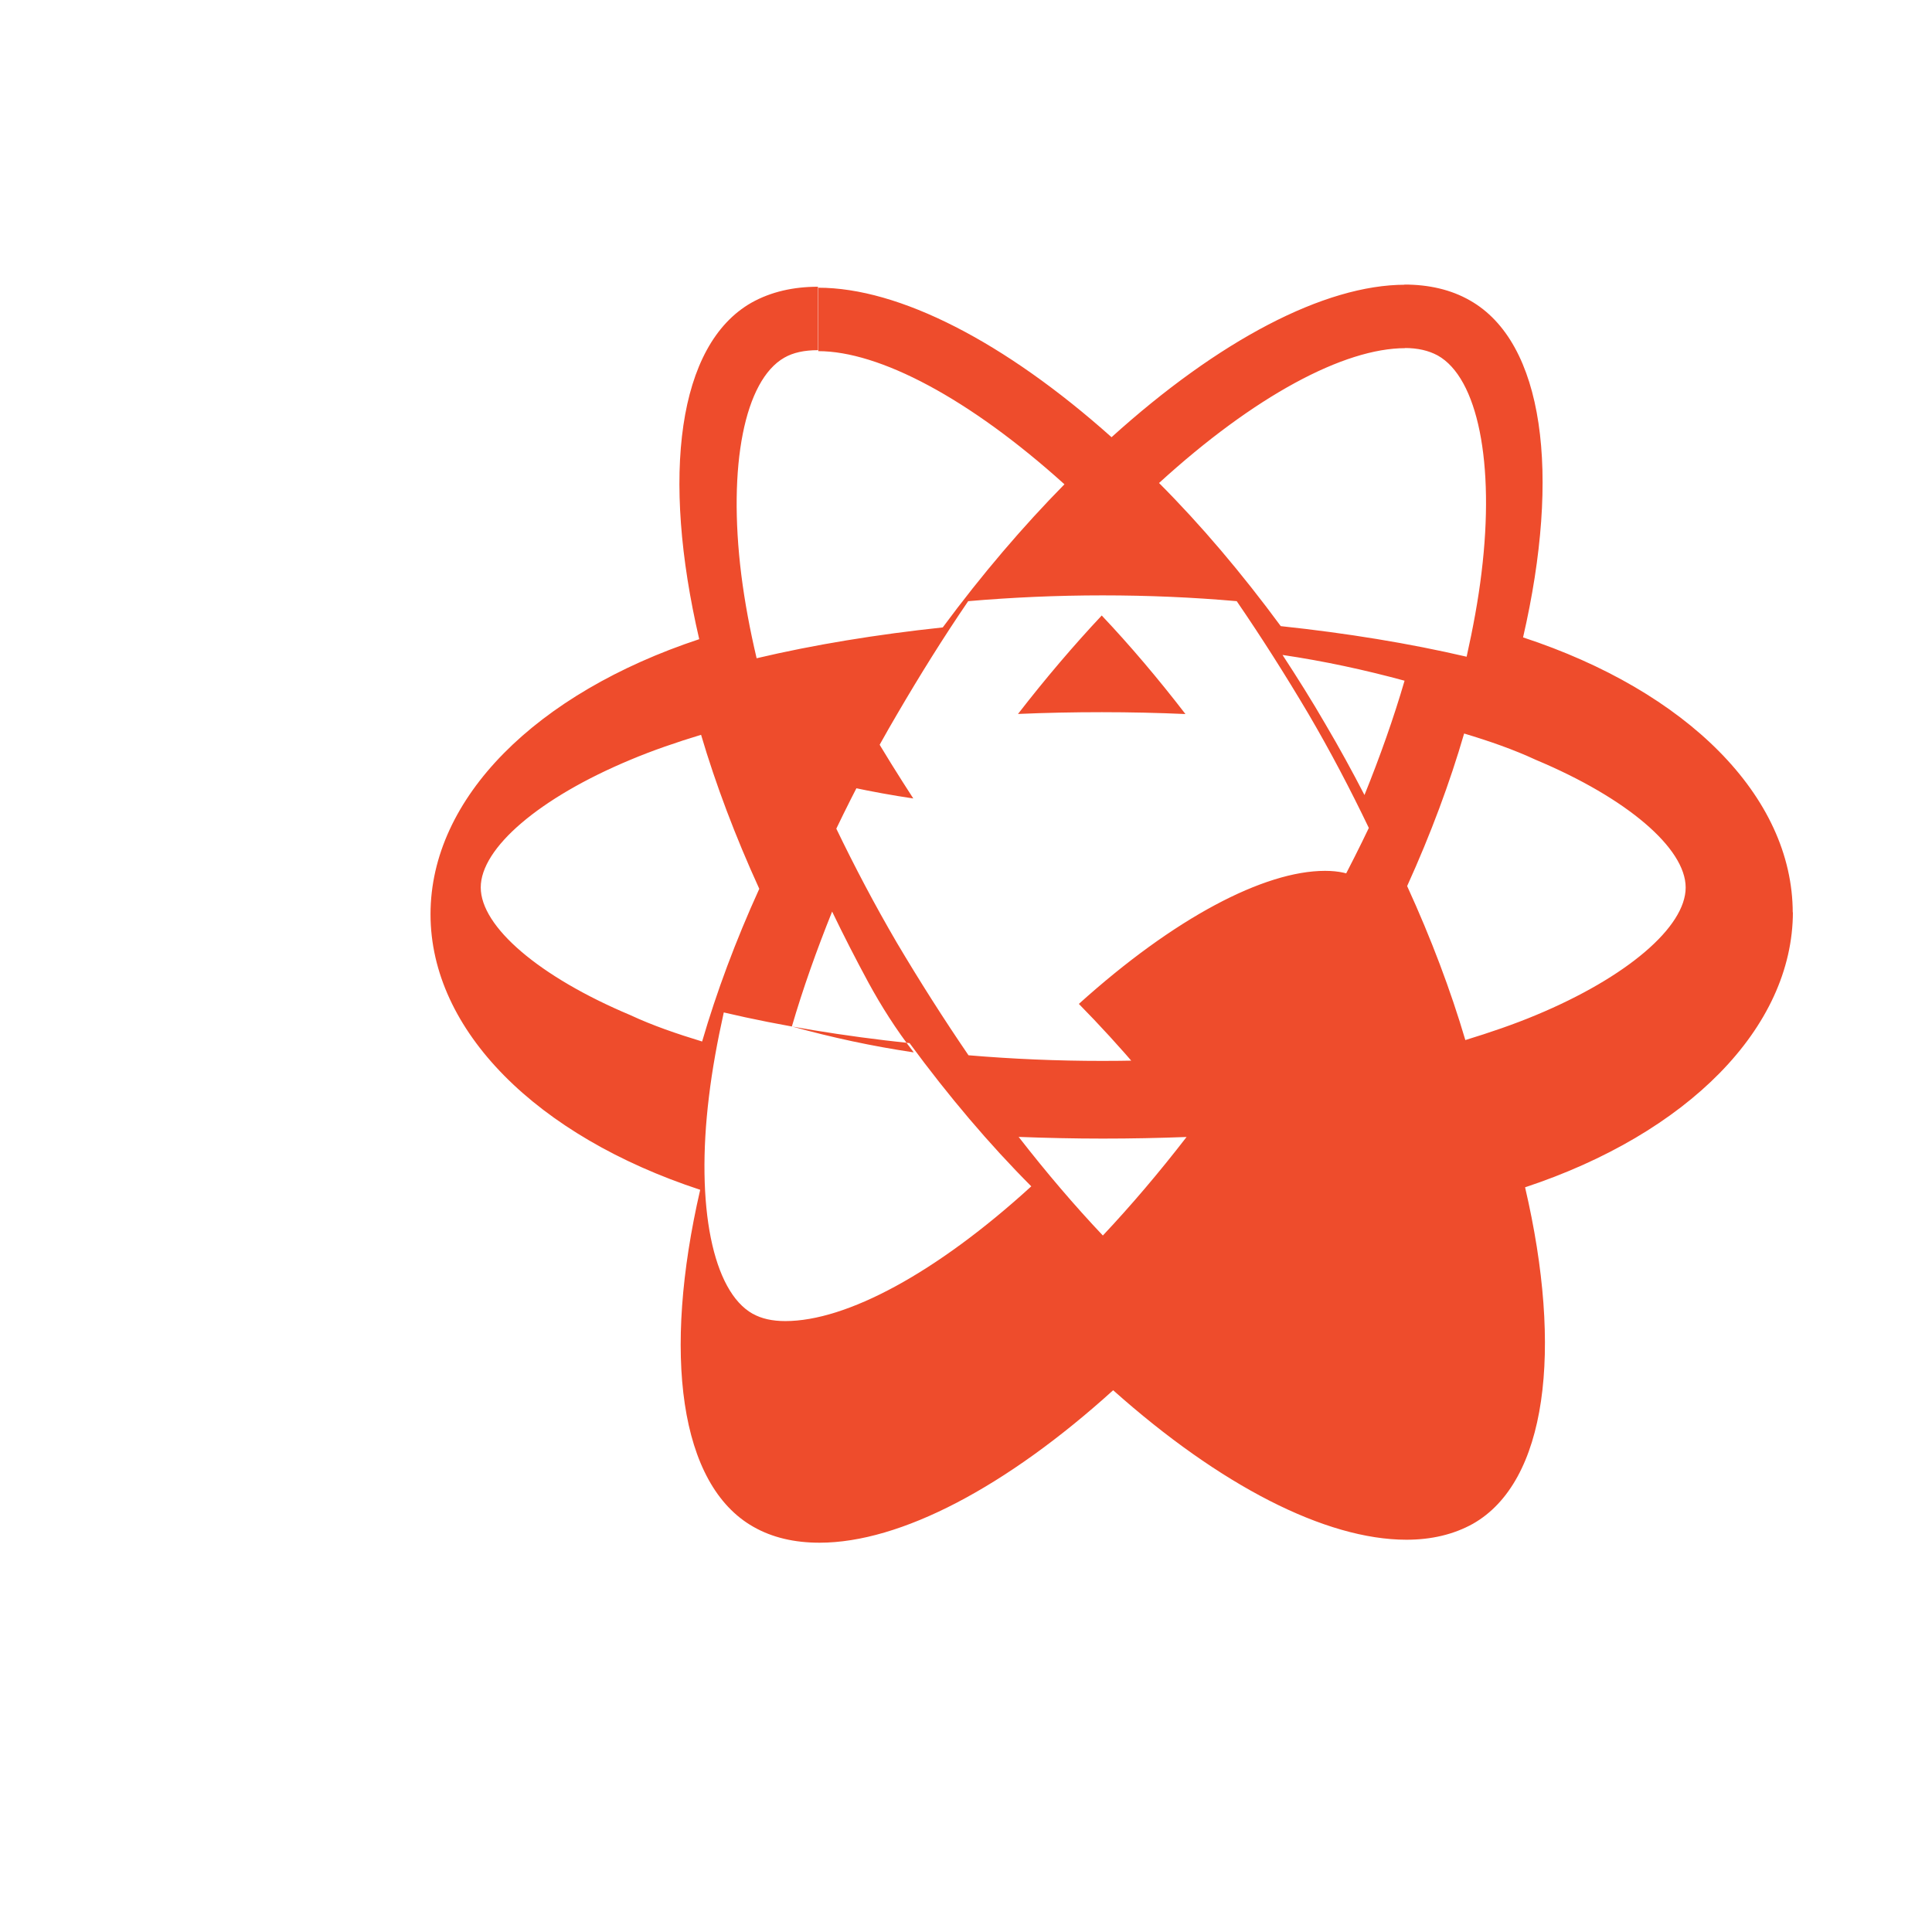 <?xml version="1.0" encoding="UTF-8"?>
<svg xmlns="http://www.w3.org/2000/svg" viewBox="0 0 24 24" width="48" height="48">
  <path d="M22.27 11.34c0-1.45-1.32-2.755-3.35-3.422 0.47-2.037 0.261-3.664-0.66-4.186-0.236-0.135-0.512-0.197-0.814-0.197v0.788c0.167 0 0.301 0.032 0.414 0.093 0.497 0.278 0.711 1.335 0.544 2.698-0.04 0.334-0.105 0.685-0.185 1.044-0.713-0.166-1.489-0.293-2.309-0.38-0.486-0.66-0.993-1.258-1.512-1.778 1.185-1.082 2.299-1.675 3.057-1.675v-0.788c-1.004 0-2.318 0.693-3.647 1.894-1.325-1.183-2.638-1.857-3.643-1.857v0.788c0.757 0 1.873 0.585 3.058 1.654-0.514 0.522-1.023 1.117-1.512 1.778-0.825 0.088-1.6 0.215-2.312 0.383-0.084-0.356-0.148-0.702-0.19-1.034-0.17-1.362 0.041-2.419 0.534-2.7 0.11-0.063 0.247-0.093 0.418-0.093v-0.788c-0.307 0-0.585 0.063-0.826 0.198-0.917 0.522-1.122 2.148-0.649 4.18-2.022 0.67-3.338 1.97-3.338 3.417 0 1.445 1.32 2.756 3.35 3.423-0.47 2.037-0.26 3.664 0.66 4.186 0.236 0.135 0.513 0.198 0.823 0.198 1.006 0 2.322-0.694 3.647-1.894 1.326 1.182 2.637 1.857 3.643 1.857 0.307 0 0.585-0.064 0.826-0.198 0.917-0.521 1.122-2.148 0.648-4.18 2.010-0.665 3.327-1.978 3.327-3.423zM17.448 8.456c-0.135 0.463-0.304 0.94-0.498 1.42-0.152-0.294-0.312-0.587-0.485-0.88-0.169-0.293-0.349-0.578-0.533-0.86 0.52 0.077 1.019 0.185 1.516 0.32zM16.253 11.702c-0.286 0.488-0.58 0.959-0.887 1.406-0.547 0.047-1.104 0.071-1.67 0.071s-1.121-0.024-1.665-0.07c-0.306-0.448-0.604-0.916-0.89-1.398-0.273-0.467-0.522-0.94-0.752-1.417 0.229-0.477 0.48-0.953 0.754-1.42 0.285-0.488 0.578-0.958 0.884-1.406 0.548-0.047 1.106-0.072 1.67-0.072s1.122 0.024 1.666 0.072c0.307 0.448 0.604 0.916 0.889 1.397 0.274 0.467 0.523 0.942 0.752 1.42-0.228 0.477-0.48 0.953-0.751 1.419zM16.95 11.322c0.2 0.482 0.372 0.962 0.51 1.428-0.496 0.137-0.997 0.245-1.516 0.323 0.184-0.283 0.365-0.571 0.534-0.864 0.169-0.293 0.33-0.588 0.47-0.887zM13.7 15.348c-0.35-0.37-0.7-0.78-1.046-1.225 0.343 0.013 0.69 0.021 1.044 0.021s0.7-0.007 1.042-0.02c-0.342 0.443-0.692 0.854-1.04 1.224zM11.35 13.073c-0.518-0.077-1.017-0.185-1.513-0.322 0.136-0.466 0.306-0.944 0.5-1.427 0.142 0.295 0.292 0.588 0.451 0.882 0.16 0.293 0.34 0.578 0.562 0.866zM13.686 7.646c0.35 0.37 0.698 0.78 1.04 1.224-0.34-0.015-0.688-0.023-1.038-0.023s-0.7 0.007-1.042 0.022c0.343-0.443 0.693-0.853 1.04-1.223zM11.346 9.92c-0.183-0.283-0.364-0.57-0.533-0.863-0.169-0.294-0.33-0.588-0.471-0.887-0.199 0.482-0.37 0.961-0.508 1.427 0.494 0.137 0.995 0.245 1.512 0.322zM7.83 12.61c-1.13-0.475-1.858-1.097-1.858-1.586 0-0.49 0.729-1.114 1.858-1.585 0.273-0.115 0.572-0.218 0.879-0.311 0.182 0.616 0.424 1.258 0.723 1.913-0.295 0.648-0.532 1.287-0.71 1.897-0.312-0.095-0.616-0.199-0.892-0.328zM9.35 16.32c-0.496-0.278-0.71-1.336-0.543-2.698 0.04-0.334 0.104-0.685 0.184-1.045 0.711 0.167 1.488 0.294 2.308 0.381 0.485 0.66 0.992 1.258 1.512 1.779-1.184 1.081-2.298 1.674-3.055 1.674-0.162 0-0.297-0.03-0.405-0.091zM17.408 13.611c0.17-1.362-0.041-2.42-0.534-2.701-0.108-0.062-0.245-0.092-0.414-0.092-0.756 0-1.873 0.584-3.058 1.653 0.514 0.522 1.023 1.118 1.512 1.779 0.825 0.087 1.6 0.214 2.31 0.382 0.084-0.357 0.148-0.703 0.188-1.035zM19.08 12.61c-0.272 0.114-0.57 0.216-0.877 0.31-0.182-0.616-0.423-1.257-0.723-1.913 0.294-0.648 0.531-1.286 0.708-1.895 0.317 0.095 0.615 0.199 0.893 0.328 1.13 0.474 1.859 1.097 1.859 1.585 0 0.49-0.729 1.114-1.86 1.585z" fill="#EE4C2C"/>
</svg>
